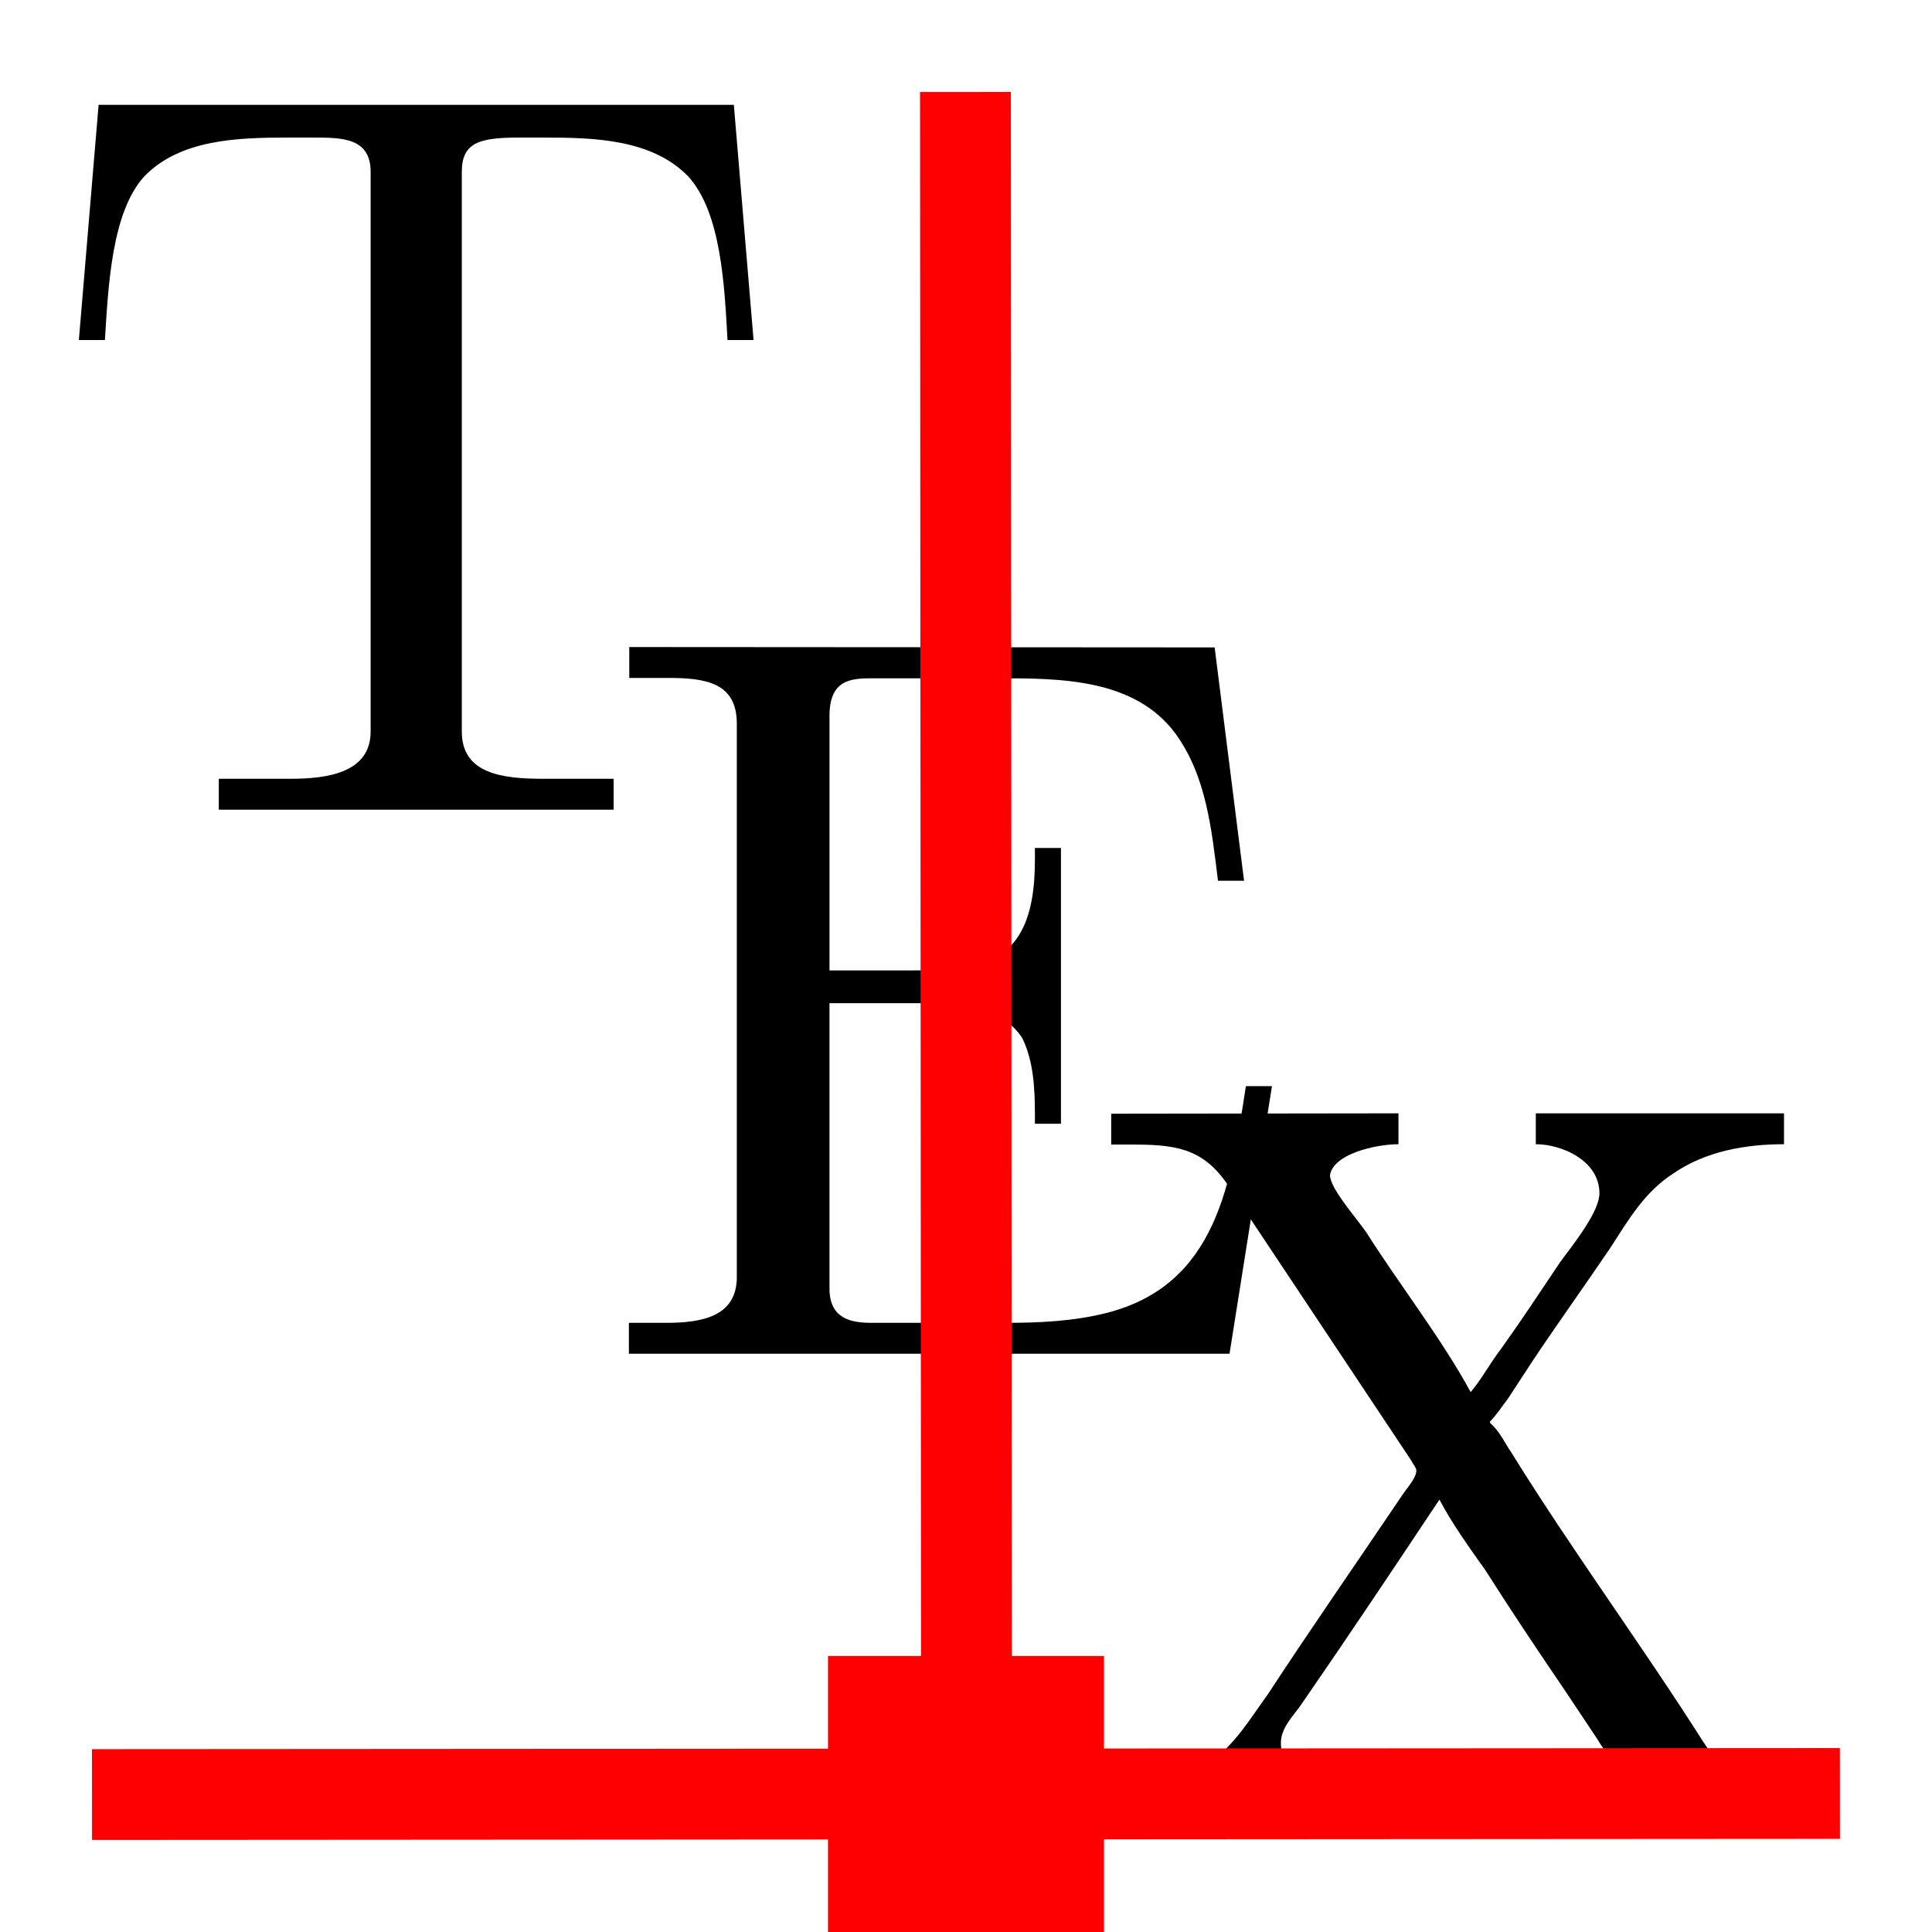 <?xml version="1.0" encoding="UTF-8" standalone="no"?>
<!-- Created with Inkscape (http://www.inkscape.org/) -->

<svg
   xmlns:ns1="http://www.iki.fi/pav/software/textext/"
   xmlns:dc="http://purl.org/dc/elements/1.1/"
   xmlns:cc="http://creativecommons.org/ns#"
   xmlns:rdf="http://www.w3.org/1999/02/22-rdf-syntax-ns#"
   xmlns:svg="http://www.w3.org/2000/svg"
   xmlns="http://www.w3.org/2000/svg"
   xmlns:sodipodi="http://sodipodi.sourceforge.net/DTD/sodipodi-0.dtd"
   xmlns:inkscape="http://www.inkscape.org/namespaces/inkscape"
   width="21"
   height="21"
   viewBox="0 0 21 21"
   version="1.1"
   id="svg8"
   inkscape:version="0.92.3 (2405546, 2018-03-11)"
   sodipodi:docname="alignment-bottom-center.svg">
  <sodipodi:namedview
     id="base"
     pagecolor="#ffffff"
     bordercolor="#666666"
     borderopacity="1.0"
     inkscape:pageopacity="0.0"
     inkscape:pageshadow="2"
     inkscape:zoom="13.28125"
     inkscape:cx="40.402001"
     inkscape:cy="10.668436"
     inkscape:document-units="px"
     inkscape:current-layer="layer1"
     showgrid="true"
     inkscape:window-width="1920"
     inkscape:window-height="1001"
     inkscape:window-x="1920"
     inkscape:window-y="0"
     inkscape:window-maximized="1"
     units="px"
     borderlayer="true"
     showguides="true"
     inkscape:snap-global="false"
     inkscape:guide-bbox="true">
    <inkscape:grid
       id="grid840"
       type="xygrid" />
    <sodipodi:guide
       position="21,0"
       orientation="0.707,0.707"
       id="guide828"
       inkscape:locked="false"
       inkscape:label=""
       inkscape:color="rgb(0,0,255)" />
  </sodipodi:namedview>
  <defs
     id="defs2" />
  <g
     transform="translate(0,-1101.52)"
     inkscape:label="tex"
     inkscape:groupmode="layer"
     id="layer1"
     style="display:inline">
    <g
       transform="matrix(4.045,0,0,4.045,-626.15,576.587)"
       ns1:version="0.9.0-dev2"
       ns1:texconverter="pdflatex"
       ns1:pdfconverter="pdf2svg"
       ns1:text="\\TeX"
       ns1:preamble="/home/sergei/.config/inkscape/extensions/textext/default_packages.tex"
       ns1:scale="1.77800133289"
       ns1:alignment="middle center"
       ns1:jacobian_sqrt="2.370668"
       id="g904">
      <g
         id="surface1">
        <g
           style="fill:#000000;fill-opacity:1"
           id="g893">
          <path
             inkscape:connector-curvature="0"
             style="stroke:none;stroke-width:0"
             d="m 155.061,130.055 -0.053,0.632 h 0.07 c 0.009,-0.145 0.018,-0.342 0.105,-0.439 0.097,-0.101 0.254,-0.105 0.386,-0.105 h 0.07 c 0.075,0 0.153,0 0.153,0.092 v 1.504 c 0,0.11 -0.114,0.127 -0.215,0.127 -0.035,0 -0.07,0 -0.101,0 h -0.092 v 0.083 h 1.061 v -0.083 h -0.189 c -0.11,0 -0.219,-0.013 -0.219,-0.127 v -1.504 c 0,-0.079 0.048,-0.092 0.153,-0.092 h 0.07 c 0.132,0 0.289,0.004 0.386,0.105 0.088,0.097 0.097,0.294 0.105,0.439 h 0.07 l -0.053,-0.632 z m 0,0"
             id="path891" />
        </g>
        <g
           style="fill:#000000;fill-opacity:1"
           id="g897">
          <path
             inkscape:connector-curvature="0"
             style="stroke:none;stroke-width:0"
             d="m 156.487,131.512 v 0.083 c 0.035,0 0.075,0 0.105,0 0.101,0 0.184,0.013 0.184,0.123 v 1.487 c 0,0.105 -0.092,0.123 -0.189,0.123 -0.035,0 -0.07,0 -0.101,0 v 0.083 h 1.614 l 0.114,-0.719 h -0.07 c -0.04,0.254 -0.075,0.535 -0.377,0.61 -0.088,0.022 -0.18,0.026 -0.268,0.026 h -0.36 c -0.053,0 -0.114,-0.009 -0.114,-0.092 v -0.767 h 0.254 c 0.101,0 0.206,0.009 0.263,0.092 0.031,0.061 0.035,0.136 0.035,0.206 v 0.026 h 0.07 v -0.741 h -0.07 v 0.031 c 0,0.149 -0.035,0.272 -0.197,0.294 -0.057,0.004 -0.11,0.004 -0.162,0.004 h -0.193 v -0.684 c 0,-0.097 0.057,-0.101 0.114,-0.101 h 0.338 c 0.167,0 0.368,0 0.478,0.149 0.083,0.114 0.097,0.259 0.114,0.395 h 0.07 l -0.079,-0.627 z m 0,0"
             id="path895" />
        </g>
        <g
           style="fill:#000000;fill-opacity:1"
           id="g901">
          <path
             inkscape:connector-curvature="0"
             style="stroke:none;stroke-width:0"
             d="m 157.782,132.766 v 0.083 h 0.066 c 0.123,0 0.189,0.018 0.254,0.118 l 0.487,0.732 c 0.004,0.009 0.013,0.018 0.013,0.026 0,0.022 -0.031,0.053 -0.044,0.075 -0.118,0.175 -0.237,0.346 -0.355,0.526 -0.048,0.066 -0.088,0.136 -0.158,0.184 -0.088,0.057 -0.197,0.079 -0.303,0.079 v 0.083 h 0.667 v -0.083 c -0.075,0 -0.171,-0.04 -0.171,-0.132 0,-0.04 0.031,-0.07 0.053,-0.101 0.127,-0.184 0.25,-0.368 0.373,-0.553 0.035,0.066 0.079,0.127 0.123,0.189 0.07,0.11 0.14,0.215 0.215,0.325 l 0.088,0.132 c 0.009,0.018 0.031,0.039 0.031,0.057 -0.009,0.057 -0.123,0.083 -0.184,0.083 v 0.083 h 0.772 v -0.083 h -0.075 c -0.127,0 -0.189,-0.026 -0.259,-0.132 -0.167,-0.263 -0.355,-0.518 -0.518,-0.781 -0.018,-0.026 -0.031,-0.057 -0.057,-0.079 v -0.004 c 0.018,-0.018 0.031,-0.039 0.048,-0.061 l 0.066,-0.101 c 0.07,-0.105 0.14,-0.202 0.211,-0.307 0.048,-0.075 0.092,-0.149 0.167,-0.197 0.088,-0.061 0.197,-0.079 0.298,-0.079 v -0.083 h -0.667 v 0.083 c 0.07,0 0.171,0.044 0.171,0.132 0,0.048 -0.066,0.132 -0.105,0.184 -0.053,0.079 -0.105,0.158 -0.158,0.232 -0.031,0.04 -0.053,0.083 -0.083,0.118 -0.079,-0.145 -0.189,-0.285 -0.281,-0.43 -0.031,-0.044 -0.097,-0.118 -0.097,-0.153 0.009,-0.057 0.123,-0.083 0.184,-0.083 v -0.083 z m 0,0"
             id="path899" />
        </g>
      </g>
    </g>
  </g>
  <g
     inkscape:label="lines"
     id="layer2"
     inkscape:groupmode="layer"
     transform="translate(0,5)">
    <rect
       style="color:#000000;clip-rule:nonzero;display:inline;overflow:visible;visibility:visible;opacity:1;isolation:auto;mix-blend-mode:normal;color-interpolation:sRGB;color-interpolation-filters:linearRGB;solid-color:#000000;solid-opacity:1;fill:#ff0000;fill-opacity:1;fill-rule:nonzero;stroke:none;stroke-width:1;stroke-linecap:butt;stroke-linejoin:miter;stroke-miterlimit:4;stroke-dasharray:none;stroke-dashoffset:0;stroke-opacity:1;marker:none;paint-order:fill markers stroke;color-rendering:auto;image-rendering:auto;shape-rendering:auto;text-rendering:auto;enable-background:accumulate"
       id="rect1060"
       width="3"
       height="3"
       x="9"
       y="13" />
    <path
       style="fill:none;fill-rule:evenodd;stroke:#ff0000;stroke-width:0.987;stroke-linecap:butt;stroke-linejoin:miter;stroke-miterlimit:4;stroke-dasharray:none;stroke-opacity:1"
       d="M 10.494,-4 10.506,15"
       id="path823-3"
       inkscape:connector-curvature="0"
       sodipodi:nodetypes="cc" />
    <path
       style="fill:none;fill-rule:evenodd;stroke:#ff0000;stroke-width:0.987;stroke-linecap:butt;stroke-linejoin:miter;stroke-miterlimit:4;stroke-dasharray:none;stroke-opacity:1"
       d="M 19.999,14.494 1,14.506"
       id="path823-3-3"
       inkscape:connector-curvature="0"
       sodipodi:nodetypes="cc" />
  </g>
</svg>
